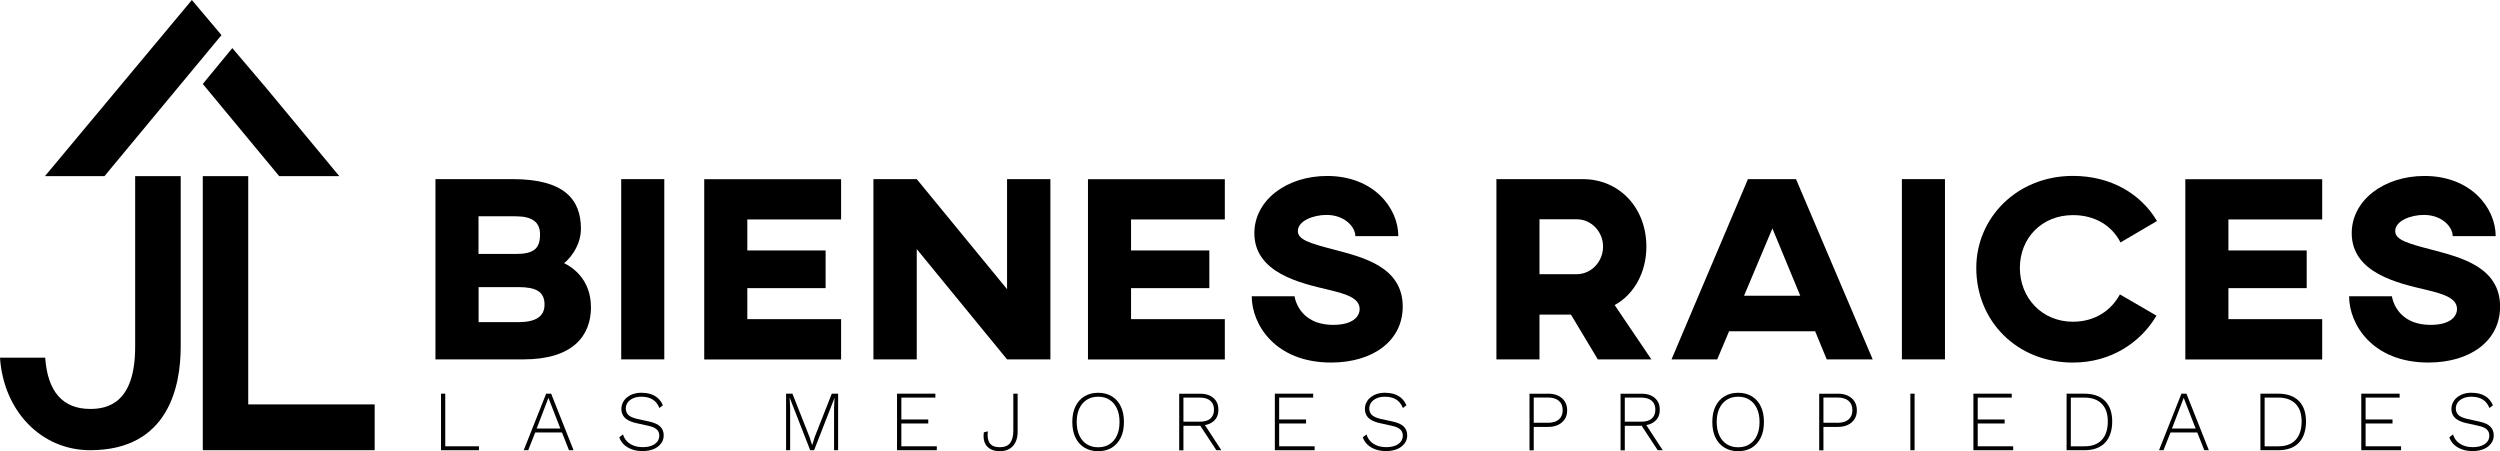 <svg width="327" height="59" viewBox="0 0 327 59" fill="none" xmlns="http://www.w3.org/2000/svg">
<g clip-path="url(#clip0_5984_25867)">
<path d="M23.635 23.039H17.679V45.365C17.679 52.707 14.103 53.489 11.801 53.489C8.181 53.489 6.221 51.198 5.911 46.784H0C0.465 53.757 5.38 58.886 11.801 58.886C22.096 58.886 23.635 50.416 23.635 45.365V23.039Z" fill="#011740" style="fill:#011740;fill:color(display-p3 0.004 0.09 0.251);fill-opacity:1;"/>
<path d="M26.524 23.039V58.886H49.007V52.897H32.469V23.039H26.524Z" fill="#011740" style="fill:#011740;fill:color(display-p3 0.004 0.09 0.251);fill-opacity:1;"/>
<path d="M44.38 23.039L34.849 11.541L30.387 6.289L26.524 10.982L36.52 23.039H44.38Z" fill="#0451DD" style="fill:#0451DD;fill:color(display-p3 0.016 0.318 0.867);fill-opacity:1;"/>
<path d="M13.661 23.041L28.971 4.593L25.096 0L5.878 23.041H13.661Z" fill="#011740" style="fill:#011740;fill:color(display-p3 0.004 0.09 0.251);fill-opacity:1;"/>
<path d="M77.303 40.146C77.303 43.99 74.867 47.007 68.469 47.007H56.956V23.43H67.085C73.849 23.43 75.985 26.134 75.985 29.911C75.985 32.336 74.303 34.034 73.782 34.414C76.052 35.554 77.291 37.61 77.291 40.135L77.303 40.146ZM70.638 30.648C70.638 29.05 69.609 28.291 67.439 28.291H62.59V33.218H67.439C69.874 33.218 70.638 32.492 70.638 30.648ZM67.826 37.554H62.601V42.135H67.826C70.096 42.135 71.225 41.376 71.225 39.845C71.225 38.113 70.052 37.554 67.826 37.554Z" fill="#011740" style="fill:#011740;fill:color(display-p3 0.004 0.09 0.251);fill-opacity:1;"/>
<path d="M86.889 47.007H81.255V23.43H86.889V47.007Z" fill="#011740" style="fill:#011740;fill:color(display-p3 0.004 0.09 0.251);fill-opacity:1;"/>
<path d="M110.015 23.43V28.704H97.749V32.76H107.989V37.688H97.749V41.744H110.015V47.019H92.114V23.441H110.015V23.43Z" fill="#011740" style="fill:#011740;fill:color(display-p3 0.004 0.09 0.251);fill-opacity:1;"/>
<path d="M137.391 47.007H131.723L119.911 32.581V47.007H114.244V23.43H119.911L131.723 37.822V23.43H137.391V47.007Z" fill="#011740" style="fill:#011740;fill:color(display-p3 0.004 0.09 0.251);fill-opacity:1;"/>
<path d="M160.207 23.43V28.704H147.941V32.76H158.181V37.688H147.941V41.744H160.207V47.019H142.306V23.441H160.207V23.43Z" fill="#011740" style="fill:#011740;fill:color(display-p3 0.004 0.09 0.251);fill-opacity:1;"/>
<path d="M182.878 30.882H177.277C177.277 29.698 175.904 28.111 173.502 28.111C171.819 28.111 169.76 28.871 169.76 30.223C169.76 31.363 171.31 31.821 174.609 32.681C178.284 33.654 183.476 34.905 183.476 40.101C183.476 44.604 179.557 47.42 174.1 47.42C166.782 47.42 163.727 42.425 163.727 38.749H169.328C169.328 38.749 169.771 42.492 174.41 42.492C176.923 42.492 177.841 41.42 177.841 40.414C177.841 38.928 175.882 38.403 173.723 37.889C170.214 37.05 164.07 35.743 164.07 30.502C164.07 26.2 168.266 23.016 173.59 23.016C179.668 23.016 182.9 27.206 182.9 30.882H182.878Z" fill="#011740" style="fill:#011740;fill:color(display-p3 0.004 0.09 0.251);fill-opacity:1;"/>
<path d="M215.347 32.269C215.347 35.666 213.697 38.548 211.196 39.901L216 47.007H208.993L205.483 41.152H201.365V47.007H195.731V23.43H207.033C211.771 23.43 215.347 27.14 215.347 32.269ZM201.365 28.693V35.867H206.214C208.14 35.867 209.679 34.235 209.679 32.257C209.679 30.279 208.129 28.682 206.247 28.682H201.365V28.693Z" fill="#011740" style="fill:#011740;fill:color(display-p3 0.004 0.09 0.251);fill-opacity:1;"/>
<path d="M237.432 43.331H226.162L224.612 47.007H218.635L228.631 23.43H234.919L244.948 47.007H238.937L237.421 43.331H237.432ZM235.472 38.682L231.83 29.877L228.122 38.682H235.472Z" fill="#011740" style="fill:#011740;fill:color(display-p3 0.004 0.09 0.251);fill-opacity:1;"/>
<path d="M254.402 47.007H248.767V23.43H254.402V47.007Z" fill="#011740" style="fill:#011740;fill:color(display-p3 0.004 0.09 0.251);fill-opacity:1;"/>
<path d="M282.066 41.289C279.974 44.831 276.088 47.423 271.14 47.423C263.823 47.423 258.498 42.015 258.498 35.042C258.498 28.483 263.823 23.008 271.14 23.008C276.122 23.008 280.04 25.366 282.133 28.908L277.362 31.712C276.266 29.567 274.096 28.137 271.14 28.137C267.055 28.137 264.199 31.154 264.199 35.042C264.199 38.931 267.055 42.082 271.14 42.082C274.029 42.082 276.155 40.596 277.284 38.507L282.055 41.278L282.066 41.289Z" fill="#011740" style="fill:#011740;fill:color(display-p3 0.004 0.09 0.251);fill-opacity:1;"/>
<path d="M303.742 23.43V28.704H291.476V32.76H301.716V37.688H291.476V41.744H303.742V47.019H285.841V23.441H303.742V23.43Z" fill="#011740" style="fill:#011740;fill:color(display-p3 0.004 0.09 0.251);fill-opacity:1;"/>
<path d="M326.413 30.882H320.812C320.812 29.698 319.439 28.111 317.037 28.111C315.354 28.111 313.295 28.871 313.295 30.223C313.295 31.363 314.845 31.821 318.144 32.681C321.819 33.654 327.011 34.905 327.011 40.101C327.011 44.604 323.092 47.42 317.635 47.42C310.317 47.42 307.262 42.425 307.262 38.749H312.863C312.863 38.749 313.306 42.492 317.945 42.492C320.458 42.492 321.376 41.42 321.376 40.414C321.376 38.928 319.417 38.403 317.258 37.889C313.749 37.05 307.605 35.743 307.605 30.502C307.605 26.2 311.801 23.016 317.125 23.016C323.203 23.016 326.435 27.206 326.435 30.882H326.413Z" fill="#011740" style="fill:#011740;fill:color(display-p3 0.004 0.09 0.251);fill-opacity:1;"/>
<path d="M58.251 58.376H62.646V58.889H57.686V51.492H58.24V58.376H58.251Z" fill="#011740" style="fill:#011740;fill:color(display-p3 0.004 0.09 0.251);fill-opacity:1;"/>
<path d="M75.011 58.889H74.424L73.506 56.565H70.007L69.089 58.889H68.502L71.436 51.492H72.089L75.022 58.889H75.011ZM70.196 56.051H73.295L71.734 52.04L70.196 56.051Z" fill="#011740" style="fill:#011740;fill:color(display-p3 0.004 0.09 0.251);fill-opacity:1;"/>
<path d="M83.945 51.378C84.62 51.378 85.184 51.513 85.65 51.781C86.114 52.049 86.469 52.462 86.712 53.01L86.247 53.367C86.037 52.842 85.727 52.462 85.34 52.239C84.952 52.004 84.465 51.892 83.9 51.892C83.469 51.892 83.092 51.959 82.793 52.105C82.495 52.239 82.262 52.429 82.096 52.652C81.941 52.876 81.852 53.133 81.852 53.423C81.852 53.77 81.963 54.049 82.184 54.273C82.406 54.496 82.816 54.675 83.402 54.809L84.852 55.122C85.572 55.278 86.081 55.502 86.369 55.803C86.657 56.094 86.812 56.474 86.812 56.943C86.812 57.345 86.701 57.703 86.458 58.016C86.214 58.329 85.904 58.575 85.495 58.742C85.085 58.91 84.609 58.999 84.066 58.999C83.524 58.999 83.07 58.932 82.66 58.776C82.251 58.63 81.908 58.429 81.62 58.161C81.343 57.893 81.133 57.58 81 57.2L81.487 56.82C81.587 57.167 81.764 57.468 82.007 57.725C82.251 57.971 82.55 58.161 82.904 58.295C83.258 58.429 83.657 58.485 84.089 58.485C84.52 58.485 84.874 58.429 85.196 58.306C85.517 58.195 85.771 58.016 85.959 57.792C86.136 57.569 86.236 57.289 86.236 56.965C86.236 56.641 86.126 56.384 85.904 56.172C85.683 55.96 85.295 55.792 84.742 55.68L83.236 55.345C82.771 55.245 82.395 55.099 82.107 54.932C81.819 54.764 81.609 54.552 81.476 54.306C81.343 54.06 81.277 53.792 81.277 53.479C81.277 53.099 81.388 52.753 81.598 52.429C81.808 52.105 82.118 51.859 82.517 51.658C82.915 51.468 83.391 51.367 83.934 51.367L83.945 51.378Z" fill="#011740" style="fill:#011740;fill:color(display-p3 0.004 0.09 0.251);fill-opacity:1;"/>
<path d="M109.627 51.492V58.889H109.096V53.37L109.162 52.029L106.483 58.889H105.974L103.295 52.029H103.284L103.351 53.37V58.889H102.819V51.492H103.649L105.863 57.102L106.229 58.23L106.583 57.113L108.797 51.492H109.627Z" fill="#011740" style="fill:#011740;fill:color(display-p3 0.004 0.09 0.251);fill-opacity:1;"/>
<path d="M117.332 58.889V51.492H122.347V52.006H117.897V54.867H121.417V55.392H117.897V58.376H122.535V58.889H117.343H117.332Z" fill="#011740" style="fill:#011740;fill:color(display-p3 0.004 0.09 0.251);fill-opacity:1;"/>
<path d="M133.107 51.492V56.453C133.107 57.247 132.908 57.873 132.498 58.331C132.089 58.789 131.513 59.013 130.771 59.013C130.251 59.013 129.83 58.912 129.487 58.7C129.155 58.498 128.911 58.208 128.779 57.839C128.646 57.47 128.613 57.035 128.69 56.543L129.21 56.42C129.122 57.102 129.21 57.616 129.465 57.973C129.72 58.32 130.151 58.498 130.76 58.498C131.402 58.498 131.867 58.309 132.133 57.928C132.41 57.549 132.542 57.012 132.542 56.331V51.492H133.096H133.107Z" fill="#011740" style="fill:#011740;fill:color(display-p3 0.004 0.09 0.251);fill-opacity:1;"/>
<path d="M143.635 51.375C144.332 51.375 144.93 51.531 145.439 51.844C145.948 52.157 146.336 52.593 146.601 53.163C146.878 53.733 147.011 54.403 147.011 55.197C147.011 55.99 146.878 56.66 146.601 57.23C146.325 57.8 145.937 58.236 145.439 58.549C144.93 58.862 144.332 59.018 143.635 59.018C142.937 59.018 142.351 58.862 141.841 58.549C141.332 58.236 140.945 57.8 140.668 57.23C140.391 56.66 140.258 55.99 140.258 55.197C140.258 54.403 140.391 53.733 140.668 53.163C140.945 52.593 141.332 52.157 141.841 51.844C142.351 51.531 142.948 51.375 143.635 51.375ZM143.635 51.889C143.059 51.889 142.572 52.023 142.151 52.291C141.731 52.559 141.41 52.939 141.177 53.431C140.945 53.923 140.834 54.515 140.834 55.197C140.834 55.878 140.945 56.459 141.177 56.962C141.41 57.465 141.731 57.834 142.151 58.102C142.572 58.37 143.059 58.504 143.635 58.504C144.21 58.504 144.708 58.37 145.129 58.102C145.539 57.834 145.871 57.454 146.092 56.962C146.325 56.471 146.435 55.878 146.435 55.197C146.435 54.515 146.325 53.934 146.092 53.431C145.86 52.939 145.539 52.559 145.129 52.291C144.72 52.023 144.221 51.889 143.635 51.889Z" fill="#011740" style="fill:#011740;fill:color(display-p3 0.004 0.09 0.251);fill-opacity:1;"/>
<path d="M156.963 51.492C157.694 51.492 158.28 51.682 158.712 52.051C159.144 52.42 159.365 52.934 159.365 53.593C159.365 54.252 159.144 54.755 158.712 55.113C158.28 55.47 157.694 55.66 156.952 55.66L156.897 55.694H154.793V58.901H154.24V51.503H156.963V51.492ZM156.952 55.157C157.55 55.157 158.004 55.023 158.314 54.755C158.624 54.487 158.79 54.096 158.79 53.593C158.79 53.09 158.635 52.688 158.314 52.42C158.004 52.151 157.55 52.006 156.952 52.006H154.793V55.157H156.952ZM157.384 55.258L159.753 58.889H159.1L156.919 55.571L157.384 55.258Z" fill="#011740" style="fill:#011740;fill:color(display-p3 0.004 0.09 0.251);fill-opacity:1;"/>
<path d="M166.749 58.889V51.492H171.764V52.006H167.314V54.867H170.834V55.392H167.314V58.376H171.952V58.889H166.76H166.749Z" fill="#011740" style="fill:#011740;fill:color(display-p3 0.004 0.09 0.251);fill-opacity:1;"/>
<path d="M181.196 51.378C181.871 51.378 182.435 51.513 182.9 51.781C183.365 52.049 183.72 52.462 183.963 53.01L183.498 53.367C183.288 52.842 182.978 52.462 182.59 52.239C182.203 52.004 181.716 51.892 181.151 51.892C180.72 51.892 180.343 51.959 180.044 52.105C179.745 52.239 179.513 52.429 179.347 52.652C179.192 52.876 179.103 53.133 179.103 53.423C179.103 53.77 179.214 54.049 179.435 54.273C179.657 54.496 180.066 54.675 180.653 54.809L182.103 55.122C182.823 55.278 183.332 55.502 183.62 55.803C183.908 56.094 184.063 56.474 184.063 56.943C184.063 57.345 183.952 57.703 183.709 58.016C183.465 58.329 183.155 58.575 182.745 58.742C182.336 58.91 181.86 58.999 181.317 58.999C180.775 58.999 180.321 58.932 179.911 58.776C179.502 58.63 179.159 58.429 178.871 58.161C178.594 57.893 178.384 57.58 178.251 57.2L178.738 56.82C178.838 57.167 179.015 57.468 179.258 57.725C179.502 57.971 179.801 58.161 180.155 58.295C180.509 58.429 180.908 58.485 181.34 58.485C181.771 58.485 182.126 58.429 182.447 58.306C182.768 58.195 183.022 58.016 183.21 57.792C183.388 57.569 183.487 57.289 183.487 56.965C183.487 56.641 183.376 56.384 183.155 56.172C182.934 55.96 182.546 55.792 181.993 55.68L180.487 55.345C180.022 55.245 179.646 55.099 179.358 54.932C179.07 54.764 178.86 54.552 178.727 54.306C178.594 54.06 178.528 53.792 178.528 53.479C178.528 53.099 178.638 52.753 178.849 52.429C179.059 52.105 179.369 51.859 179.768 51.658C180.166 51.468 180.642 51.367 181.185 51.367L181.196 51.378Z" fill="#011740" style="fill:#011740;fill:color(display-p3 0.004 0.09 0.251);fill-opacity:1;"/>
<path d="M202.495 51.492C203.004 51.492 203.447 51.582 203.812 51.76C204.177 51.939 204.465 52.185 204.675 52.509C204.875 52.833 204.985 53.213 204.985 53.66C204.985 54.107 204.886 54.509 204.675 54.822C204.465 55.135 204.188 55.392 203.812 55.571C203.435 55.75 203.004 55.839 202.495 55.839H200.613V58.901H200.059V51.503H202.495V51.492ZM202.428 55.303C203.07 55.303 203.557 55.157 203.9 54.867C204.233 54.576 204.399 54.174 204.399 53.649C204.399 53.124 204.233 52.721 203.9 52.431C203.568 52.14 203.081 51.995 202.428 51.995H200.613V55.291H202.428V55.303Z" fill="#011740" style="fill:#011740;fill:color(display-p3 0.004 0.09 0.251);fill-opacity:1;"/>
<path d="M214.694 51.492C215.424 51.492 216.011 51.682 216.443 52.051C216.875 52.42 217.096 52.934 217.096 53.593C217.096 54.252 216.875 54.755 216.443 55.113C216.011 55.47 215.424 55.66 214.683 55.66L214.627 55.694H212.524V58.901H211.97V51.503H214.694V51.492ZM214.683 55.157C215.28 55.157 215.734 55.023 216.044 54.755C216.354 54.487 216.52 54.096 216.52 53.593C216.52 53.09 216.365 52.688 216.044 52.42C215.734 52.151 215.28 52.006 214.683 52.006H212.524V55.157H214.683ZM215.114 55.258L217.483 58.889H216.83L214.649 55.571L215.114 55.258Z" fill="#011740" style="fill:#011740;fill:color(display-p3 0.004 0.09 0.251);fill-opacity:1;"/>
<path d="M227.347 51.375C228.044 51.375 228.642 51.531 229.151 51.844C229.661 52.157 230.048 52.593 230.314 53.163C230.591 53.733 230.723 54.403 230.723 55.197C230.723 55.99 230.591 56.66 230.314 57.23C230.037 57.8 229.65 58.236 229.151 58.549C228.642 58.862 228.044 59.018 227.347 59.018C226.65 59.018 226.063 58.862 225.554 58.549C225.044 58.236 224.657 57.8 224.38 57.23C224.103 56.66 223.971 55.99 223.971 55.197C223.971 54.403 224.103 53.733 224.38 53.163C224.657 52.593 225.044 52.157 225.554 51.844C226.063 51.531 226.661 51.375 227.347 51.375ZM227.347 51.889C226.771 51.889 226.284 52.023 225.864 52.291C225.443 52.559 225.122 52.939 224.889 53.431C224.657 53.923 224.546 54.515 224.546 55.197C224.546 55.878 224.657 56.459 224.889 56.962C225.122 57.465 225.443 57.834 225.864 58.102C226.284 58.37 226.771 58.504 227.347 58.504C227.923 58.504 228.421 58.37 228.841 58.102C229.251 57.834 229.583 57.454 229.805 56.962C230.037 56.471 230.148 55.878 230.148 55.197C230.148 54.515 230.037 53.934 229.805 53.431C229.572 52.939 229.251 52.559 228.841 52.291C228.432 52.023 227.934 51.889 227.347 51.889Z" fill="#011740" style="fill:#011740;fill:color(display-p3 0.004 0.09 0.251);fill-opacity:1;"/>
<path d="M240.387 51.492C240.897 51.492 241.339 51.582 241.705 51.76C242.07 51.939 242.358 52.185 242.568 52.509C242.768 52.833 242.878 53.213 242.878 53.66C242.878 54.107 242.779 54.509 242.568 54.822C242.358 55.135 242.081 55.392 241.705 55.571C241.328 55.75 240.897 55.839 240.387 55.839H238.506V58.901H237.952V51.503H240.387V51.492ZM240.321 55.303C240.963 55.303 241.45 55.157 241.793 54.867C242.125 54.576 242.292 54.174 242.292 53.649C242.292 53.124 242.125 52.721 241.793 52.431C241.461 52.14 240.974 51.995 240.321 51.995H238.506V55.291H240.321V55.303Z" fill="#011740" style="fill:#011740;fill:color(display-p3 0.004 0.09 0.251);fill-opacity:1;"/>
<path d="M250.428 51.492V58.889H249.875V51.492H250.428Z" fill="#011740" style="fill:#011740;fill:color(display-p3 0.004 0.09 0.251);fill-opacity:1;"/>
<path d="M258.122 58.889V51.492H263.137V52.006H258.686V54.867H262.207V55.392H258.686V58.376H263.325V58.889H258.133H258.122Z" fill="#011740" style="fill:#011740;fill:color(display-p3 0.004 0.09 0.251);fill-opacity:1;"/>
<path d="M272.624 51.492C273.797 51.492 274.694 51.805 275.325 52.431C275.956 53.057 276.277 53.962 276.277 55.135C276.277 56.308 275.956 57.28 275.325 57.928C274.694 58.577 273.786 58.889 272.624 58.889H270.31V51.492H272.624ZM272.668 58.376C273.642 58.376 274.395 58.096 274.915 57.538C275.436 56.979 275.701 56.174 275.701 55.135C275.701 54.096 275.436 53.358 274.915 52.822C274.395 52.286 273.642 52.006 272.668 52.006H270.864V58.376H272.668Z" fill="#011740" style="fill:#011740;fill:color(display-p3 0.004 0.09 0.251);fill-opacity:1;"/>
<path d="M288.908 58.889H288.321L287.402 56.565H283.904L282.985 58.889H282.399L285.332 51.492H285.985L288.919 58.889H288.908ZM284.092 56.051H287.192L285.631 52.04L284.092 56.051Z" fill="#011740" style="fill:#011740;fill:color(display-p3 0.004 0.09 0.251);fill-opacity:1;"/>
<path d="M297.974 51.492C299.148 51.492 300.044 51.805 300.675 52.431C301.306 53.057 301.627 53.962 301.627 55.135C301.627 56.308 301.306 57.28 300.675 57.928C300.044 58.577 299.137 58.889 297.974 58.889H295.661V51.492H297.974ZM298.018 58.376C298.993 58.376 299.745 58.096 300.266 57.538C300.786 56.979 301.052 56.174 301.052 55.135C301.052 54.096 300.786 53.358 300.266 52.822C299.745 52.286 298.993 52.006 298.018 52.006H296.214V58.376H298.018Z" fill="#011740" style="fill:#011740;fill:color(display-p3 0.004 0.09 0.251);fill-opacity:1;"/>
<path d="M308.856 58.889V51.492H313.871V52.006H309.421V54.867H312.941V55.392H309.421V58.376H314.059V58.889H308.867H308.856Z" fill="#011740" style="fill:#011740;fill:color(display-p3 0.004 0.09 0.251);fill-opacity:1;"/>
<path d="M323.314 51.378C323.989 51.378 324.554 51.513 325.018 51.781C325.483 52.049 325.838 52.462 326.081 53.01L325.616 53.367C325.406 52.842 325.096 52.462 324.709 52.239C324.321 52.004 323.834 51.892 323.269 51.892C322.838 51.892 322.461 51.959 322.162 52.105C321.863 52.239 321.631 52.429 321.465 52.652C321.31 52.876 321.221 53.133 321.221 53.423C321.221 53.77 321.332 54.049 321.554 54.273C321.775 54.496 322.185 54.675 322.771 54.809L324.221 55.122C324.941 55.278 325.45 55.502 325.738 55.803C326.026 56.094 326.181 56.474 326.181 56.943C326.181 57.345 326.07 57.703 325.827 58.016C325.583 58.329 325.273 58.575 324.863 58.742C324.454 58.91 323.978 58.999 323.435 58.999C322.893 58.999 322.439 58.932 322.03 58.776C321.62 58.63 321.277 58.429 320.989 58.161C320.712 57.893 320.502 57.58 320.369 57.2L320.856 56.82C320.956 57.167 321.133 57.468 321.376 57.725C321.62 57.971 321.919 58.161 322.273 58.295C322.627 58.429 323.026 58.485 323.458 58.485C323.889 58.485 324.244 58.429 324.565 58.306C324.886 58.195 325.14 58.016 325.328 57.792C325.506 57.569 325.605 57.289 325.605 56.965C325.605 56.641 325.494 56.384 325.273 56.172C325.052 55.96 324.664 55.792 324.111 55.68L322.605 55.345C322.14 55.245 321.764 55.099 321.476 54.932C321.188 54.764 320.978 54.552 320.845 54.306C320.712 54.06 320.646 53.792 320.646 53.479C320.646 53.099 320.756 52.753 320.967 52.429C321.177 52.105 321.487 51.859 321.886 51.658C322.284 51.468 322.76 51.367 323.303 51.367L323.314 51.378Z" fill="#011740" style="fill:#011740;fill:color(display-p3 0.004 0.09 0.251);fill-opacity:1;"/>
</g>
<defs>
<clipPath id="clip0_5984_25867">
<rect width="327" height="59" fill="white" style="fill:white;fill-opacity:1;"/>
</clipPath>
</defs>
</svg>
